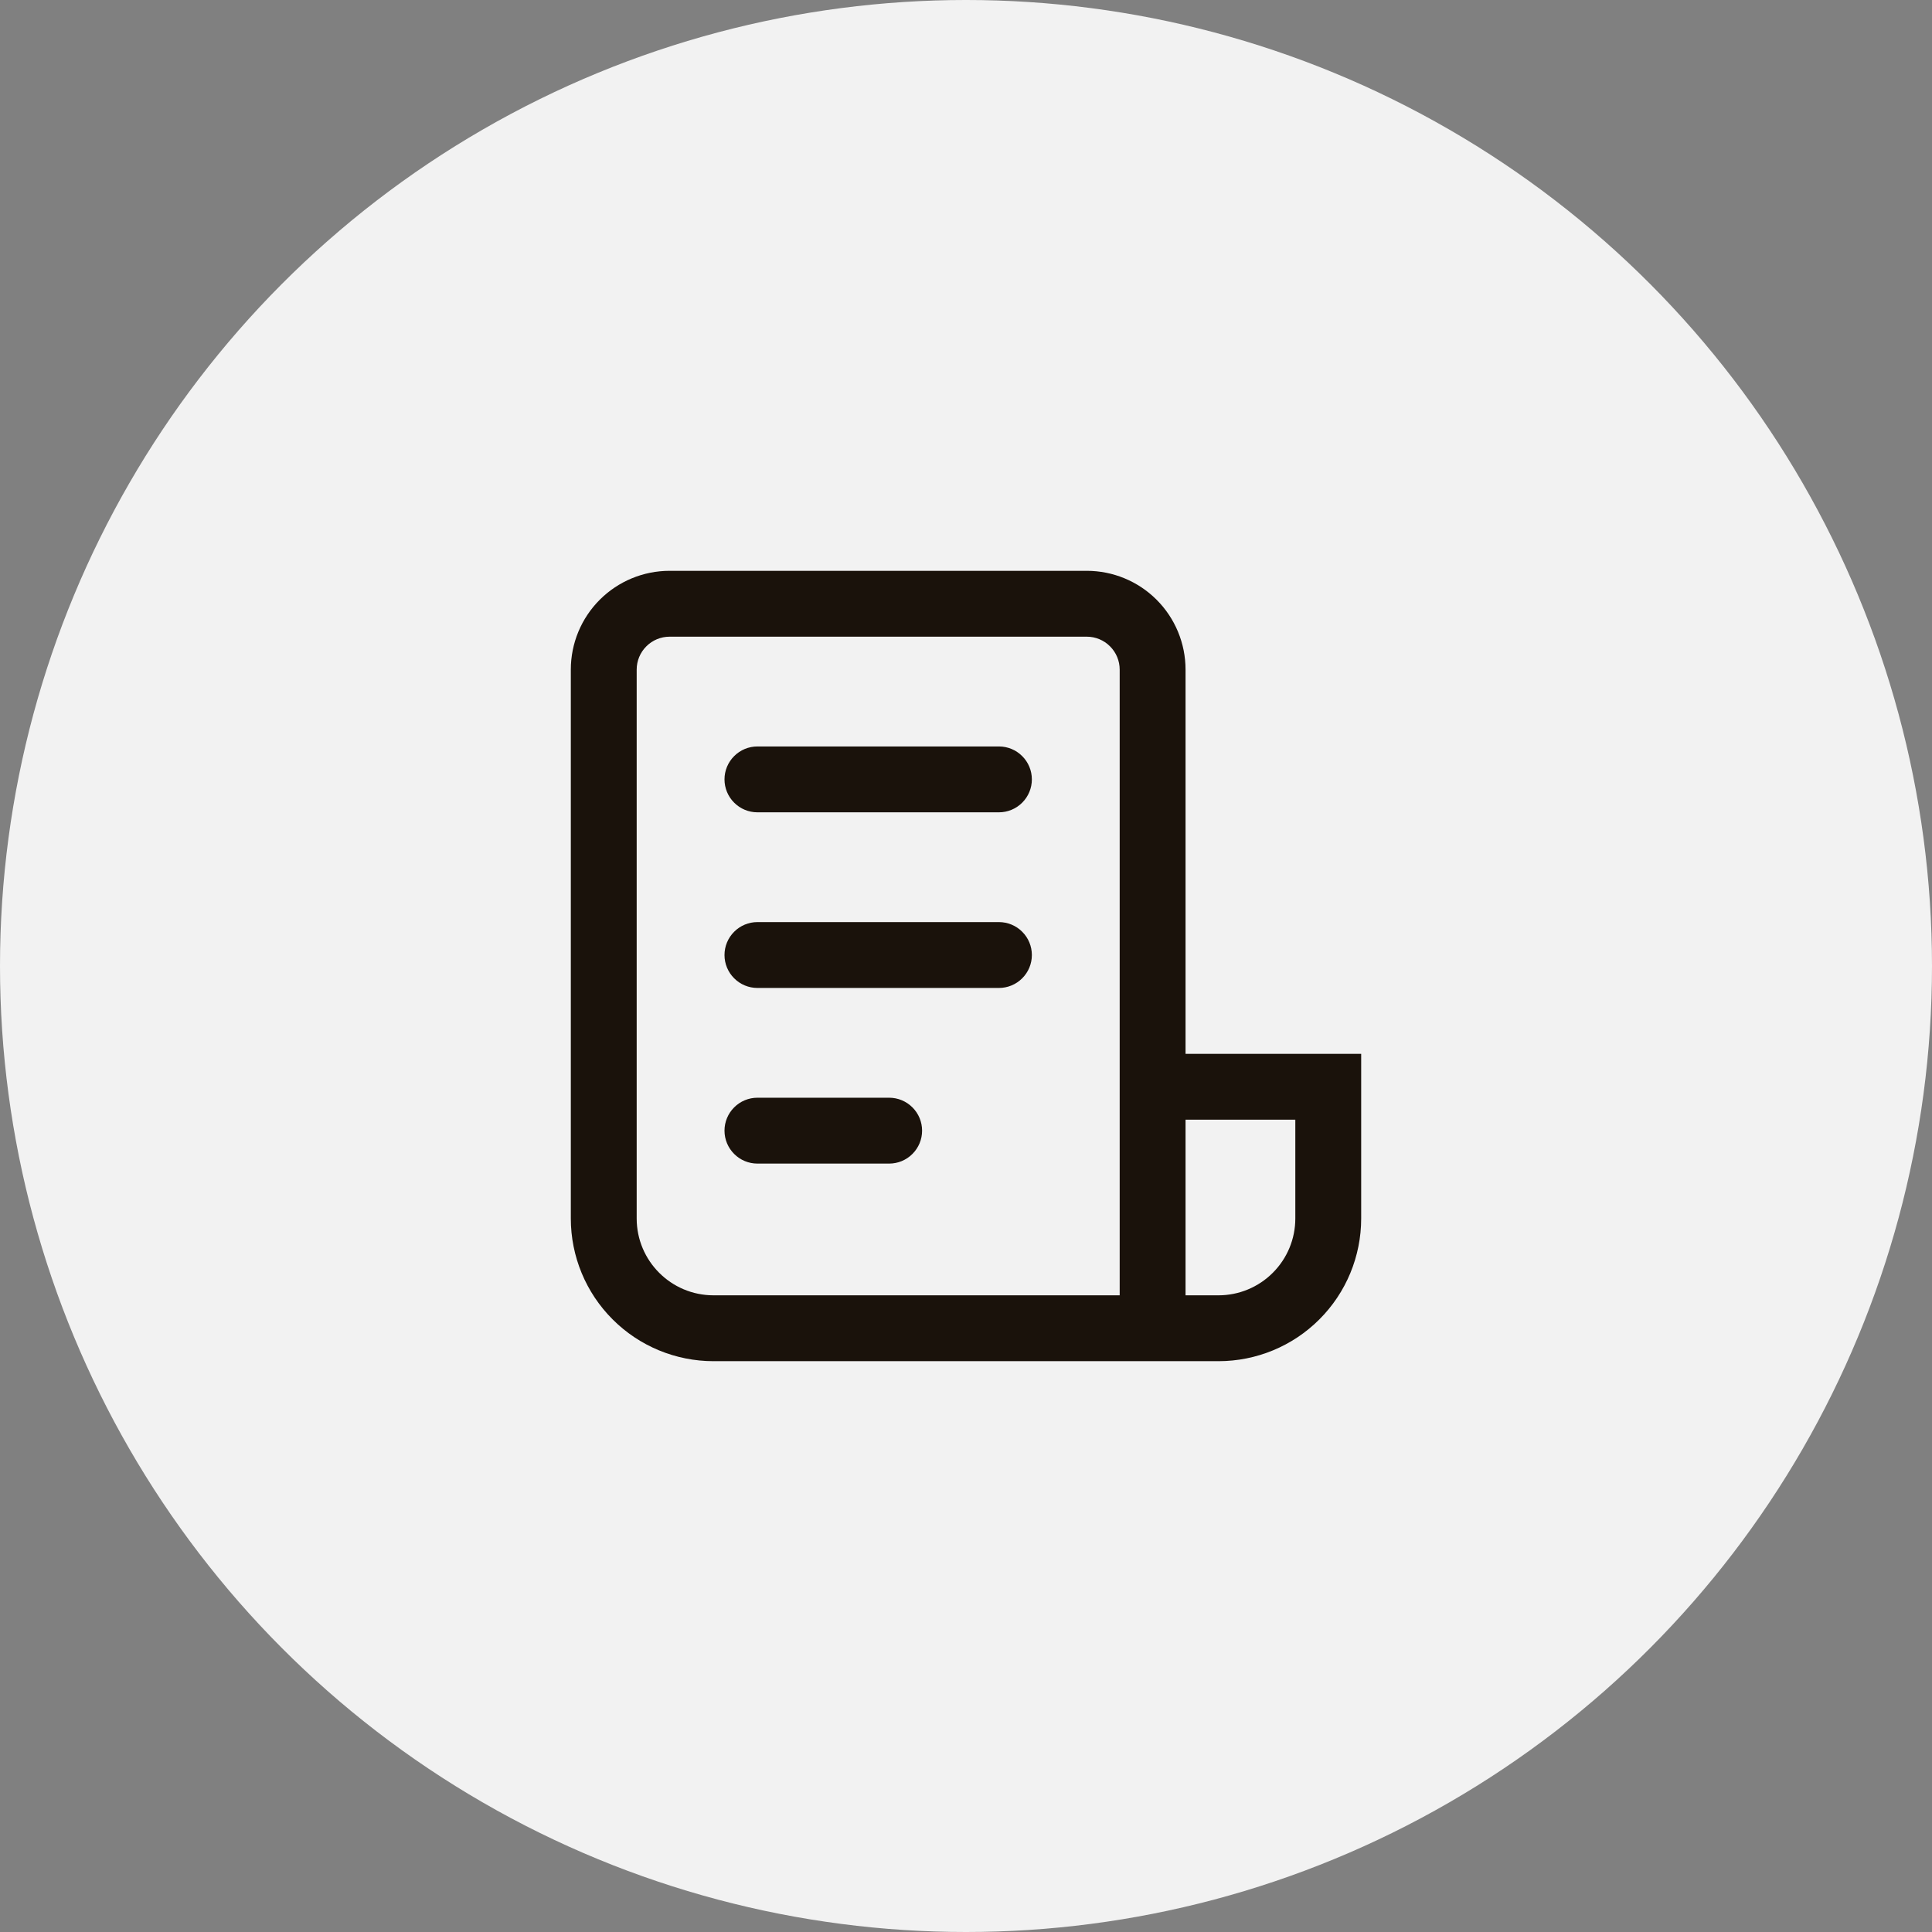 <svg width="44" height="44" viewBox="0 0 44 44" fill="none" xmlns="http://www.w3.org/2000/svg">
<rect x="0" y="0" width="44" height="44" fill="#808080" stroke="none"/>
<circle cx="22" cy="22" r="22" fill="#F2F2F2"/>
<path d="M13 15.25C13 14.653 13.237 14.081 13.659 13.659C14.081 13.237 14.653 13 15.25 13H24.75C25.347 13 25.919 13.237 26.341 13.659C26.763 14.081 27 14.653 27 15.25V24H31V27.75C31 28.612 30.658 29.439 30.048 30.048C29.439 30.658 28.612 31 27.75 31H16.25C15.388 31 14.561 30.658 13.952 30.048C13.342 29.439 13 28.612 13 27.75V15.25ZM27 29.5H27.75C28.214 29.5 28.659 29.316 28.987 28.987C29.316 28.659 29.5 28.214 29.5 27.75V25.5H27V29.5ZM15.25 14.5C15.051 14.5 14.86 14.579 14.72 14.72C14.579 14.86 14.5 15.051 14.5 15.25V27.75C14.5 28.716 15.284 29.5 16.25 29.5H25.5V15.25C25.5 15.051 25.421 14.86 25.28 14.72C25.14 14.579 24.949 14.5 24.75 14.5H15.25ZM17.25 17C17.051 17 16.86 17.079 16.72 17.22C16.579 17.36 16.5 17.551 16.5 17.75C16.5 17.949 16.579 18.14 16.72 18.28C16.86 18.421 17.051 18.5 17.25 18.5H22.75C22.949 18.5 23.14 18.421 23.28 18.28C23.421 18.14 23.5 17.949 23.5 17.75C23.5 17.551 23.421 17.36 23.28 17.22C23.14 17.079 22.949 17 22.75 17H17.25ZM16.5 21.75C16.5 21.551 16.579 21.36 16.72 21.22C16.86 21.079 17.051 21 17.25 21H22.75C22.949 21 23.14 21.079 23.28 21.22C23.421 21.36 23.5 21.551 23.5 21.75C23.5 21.949 23.421 22.14 23.28 22.28C23.14 22.421 22.949 22.5 22.75 22.5H17.25C17.051 22.5 16.86 22.421 16.72 22.28C16.579 22.14 16.5 21.949 16.5 21.75ZM17.25 25C17.051 25 16.86 25.079 16.72 25.22C16.579 25.36 16.5 25.551 16.5 25.75C16.5 25.949 16.579 26.14 16.72 26.28C16.86 26.421 17.051 26.5 17.25 26.5H20.25C20.449 26.5 20.64 26.421 20.78 26.28C20.921 26.14 21 25.949 21 25.75C21 25.551 20.921 25.36 20.78 25.22C20.64 25.079 20.449 25 20.25 25H17.25Z" fill="#1A120B"/>
</svg>
